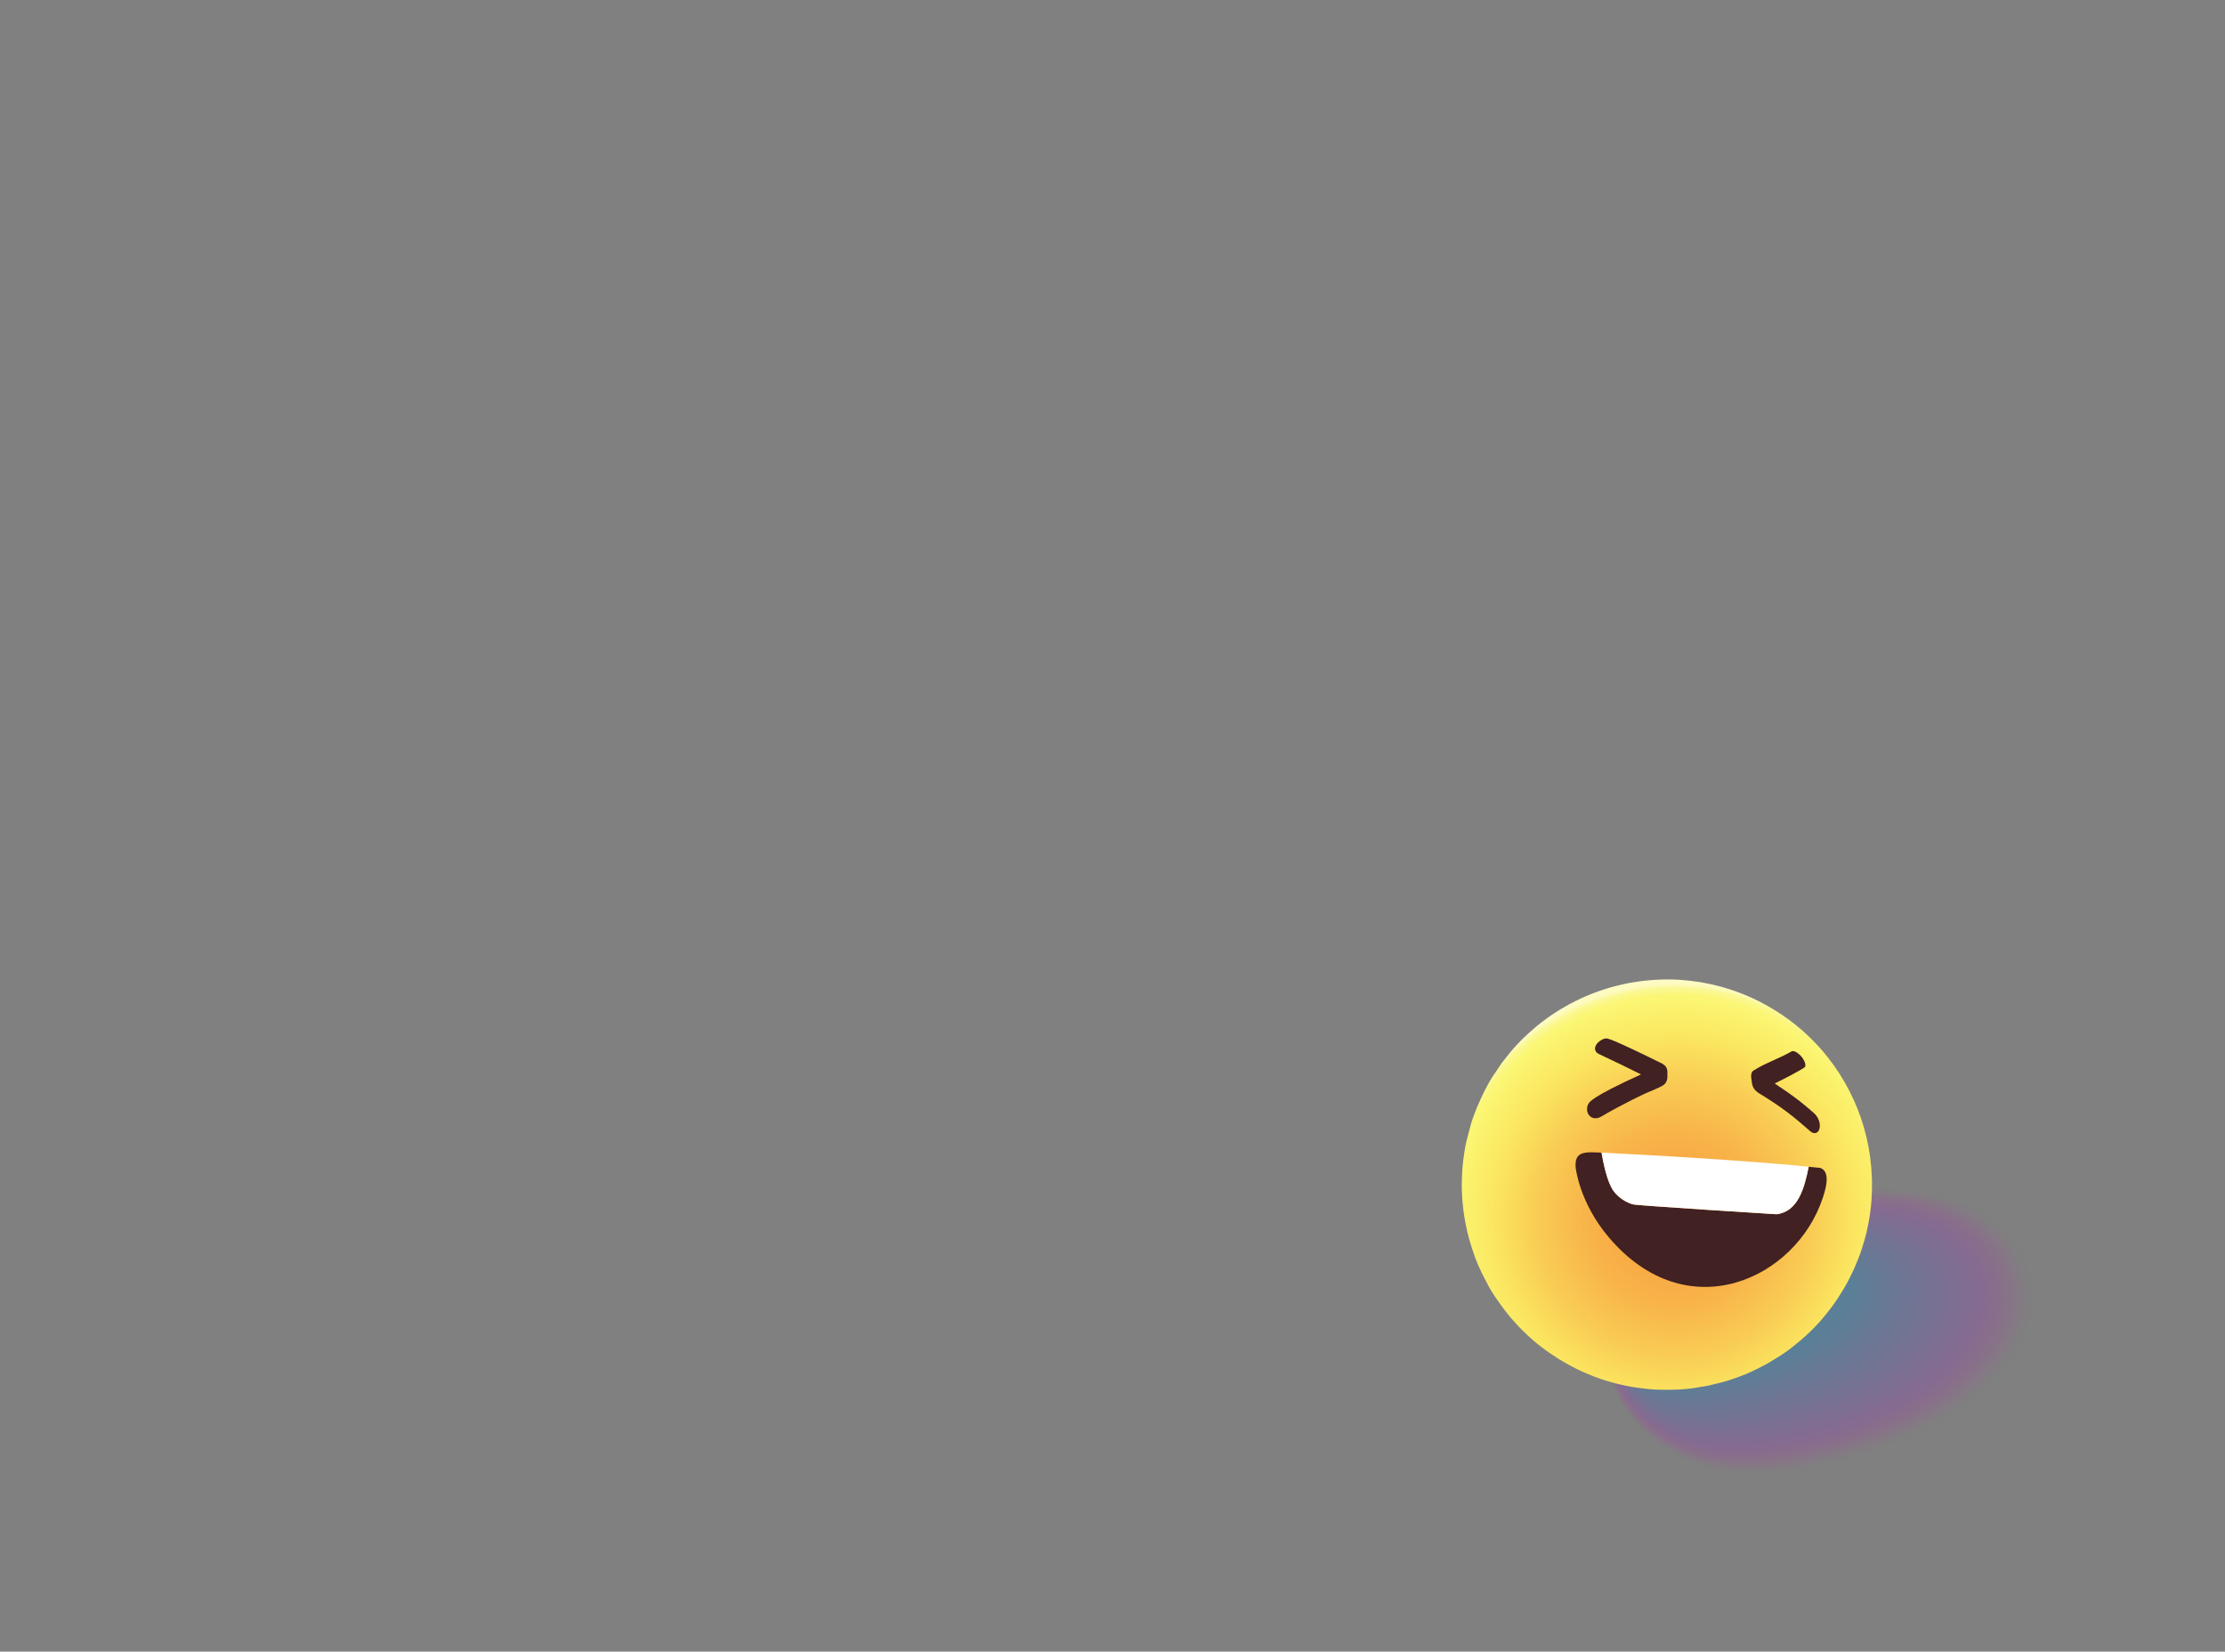 <svg width="1645" height="1221" viewBox="0 0 1645 1221" fill="none" xmlns="http://www.w3.org/2000/svg">
<rect x="0" y="0" width="1645" height="1221" fill="#808080" stroke="none"/>
<g style="mix-blend-mode:multiply" opacity="0.4">
<g style="mix-blend-mode:multiply" opacity="0.01">
<path d="M1266.17 908.949C1352.39 860.387 1497.77 864.181 1502.25 956.221C1504.6 1002.26 1459.27 1042.06 1410.39 1062.8C1382.23 1074.75 1352.08 1084.33 1322.99 1087.95C1296.44 1091.34 1270.64 1089.75 1248.34 1080.43C1217.39 1067.5 1188.34 1037.34 1188.78 1003.35C1189.15 966.963 1229.61 929.507 1266.16 908.927L1266.17 908.949Z" fill="#AF3CA5"/>
</g>
<g style="mix-blend-mode:multiply" opacity="0.03">
<path d="M1265.96 909.417C1351.63 861.301 1495.47 865.104 1500.23 956.053C1502.63 1001.76 1457.54 1041.35 1409.11 1061.94C1381.25 1073.76 1351.37 1083.2 1322.52 1086.91C1295.83 1090.33 1269.74 1088.87 1247.48 1079.38C1216.96 1066.36 1188.41 1036.58 1188.99 1002.86C1189.6 966.86 1229.63 929.806 1265.94 909.414L1265.96 909.417Z" fill="#AD3DA6"/>
</g>
<g style="mix-blend-mode:multiply" opacity="0.04">
<path d="M1265.74 909.865C1350.85 862.194 1493.26 866 1498.22 955.865C1500.73 1001.25 1455.81 1040.63 1407.86 1061.03C1380.3 1072.75 1350.68 1082.06 1322.09 1085.81C1295.26 1089.33 1268.87 1087.93 1246.65 1078.28C1216.53 1065.2 1188.49 1035.76 1189.24 1002.34C1190.03 966.716 1229.66 930.066 1265.73 909.863L1265.74 909.865Z" fill="#AB3EA6"/>
</g>
<g style="mix-blend-mode:multiply" opacity="0.06">
<path d="M1265.53 910.313C1350.09 863.088 1491.06 866.895 1496.21 955.677C1498.82 1000.74 1454.06 1039.92 1406.58 1060.12C1379.32 1071.72 1349.98 1080.93 1321.65 1084.73C1294.67 1088.33 1267.99 1087.01 1245.81 1077.19C1216.12 1064.04 1188.55 1034.95 1189.48 1001.82C1190.46 966.571 1229.71 930.31 1265.53 910.313V910.313Z" fill="#A93FA6"/>
</g>
<g style="mix-blend-mode:multiply" opacity="0.07">
<path d="M1265.32 910.761C1349.32 863.983 1488.87 867.813 1494.19 955.489C1496.9 1000.22 1452.33 1039.19 1405.31 1059.24C1378.36 1070.71 1349.29 1079.82 1321.19 1083.64C1293.08 1087.47 1267.1 1086.09 1244.96 1076.1C1215.66 1062.88 1188.59 1034.13 1189.7 1001.29C1190.88 966.424 1229.74 930.57 1265.32 910.761V910.761Z" fill="#A740A6"/>
</g>
<g style="mix-blend-mode:multiply" opacity="0.08">
<path d="M1265.11 911.21C1348.54 864.876 1486.66 868.708 1492.18 955.302C1495.01 999.714 1450.6 1038.46 1404.06 1058.33C1377.4 1069.69 1348.6 1078.7 1320.75 1082.56C1293.5 1086.33 1266.22 1085.18 1244.12 1075.03C1215.25 1061.76 1188.65 1033.35 1189.94 1000.79C1191.31 966.299 1229.76 930.85 1265.11 911.21V911.21Z" fill="#A540A7"/>
</g>
<g style="mix-blend-mode:multiply" opacity="0.1">
<path d="M1264.89 911.658C1347.78 865.79 1484.48 869.606 1490.17 955.114C1493.1 999.202 1448.87 1037.74 1402.78 1057.42C1376.44 1068.66 1347.91 1077.57 1320.29 1081.47C1292.67 1085.38 1265.32 1084.27 1243.27 1073.94C1214.8 1060.59 1188.69 1032.52 1190.16 1000.26C1191.72 966.152 1229.79 931.091 1264.89 911.658V911.658Z" fill="#A341A7"/>
</g>
<g style="mix-blend-mode:multiply" opacity="0.11">
<path d="M1264.66 912.104C1347 866.682 1482.27 870.502 1488.14 954.904C1491.19 998.671 1447.1 1036.99 1401.5 1056.49C1375.44 1067.61 1347.2 1076.42 1319.81 1080.35C1292.42 1084.28 1264.43 1083.32 1242.4 1072.8C1214.35 1059.41 1188.72 1031.67 1190.35 999.69C1192.08 965.979 1229.78 931.307 1264.64 912.063L1264.66 912.104Z" fill="#A142A7"/>
</g>
<g style="mix-blend-mode:multiply" opacity="0.13">
<path d="M1264.45 912.552C1346.21 867.575 1480.06 871.417 1486.13 954.716C1489.27 998.14 1445.37 1036.26 1400.24 1055.61C1374.49 1066.62 1346.5 1075.32 1319.37 1079.29C1292.24 1083.25 1263.55 1082.44 1241.56 1071.75C1213.93 1058.31 1188.77 1030.91 1190.59 999.205C1192.51 965.873 1229.81 931.607 1264.43 912.55L1264.45 912.552Z" fill="#9F43A7"/>
</g>
<g style="mix-blend-mode:multiply" opacity="0.14">
<path d="M1264.23 913.001C1345.45 868.47 1477.88 872.315 1484.11 954.528C1487.38 997.631 1443.64 1035.55 1398.97 1054.7C1373.51 1065.59 1345.81 1074.19 1318.93 1078.2C1292.05 1082.22 1262.68 1081.52 1240.72 1070.66C1213.5 1057.19 1188.83 1030.09 1190.83 998.681C1192.94 965.728 1229.86 931.85 1264.23 913.001V913.001Z" fill="#9D44A8"/>
</g>
<g style="mix-blend-mode:multiply" opacity="0.15">
<path d="M1264.04 913.432C1344.71 869.348 1475.71 873.196 1482.12 954.324C1485.48 997.121 1441.93 1034.81 1397.72 1053.78C1372.57 1064.55 1345.14 1073.06 1318.49 1077.08C1291.85 1081.11 1261.82 1080.58 1239.89 1069.53C1213.09 1056.02 1188.9 1029.24 1191.08 998.119C1193.38 965.564 1229.89 932.071 1264.04 913.412L1264.04 913.432Z" fill="#9B45A8"/>
</g>
<g style="mix-blend-mode:multiply" opacity="0.17">
<path d="M1263.83 913.88C1343.93 870.24 1473.55 874.096 1480.09 954.133C1483.57 996.609 1440.17 1034.08 1396.44 1052.89C1371.59 1063.54 1344.44 1071.97 1318.03 1076.02C1289.94 1080.34 1260.95 1079.68 1239.04 1068.47C1212.63 1054.93 1188.93 1028.48 1191.3 997.631C1193.76 965.454 1229.91 932.371 1263.81 913.878L1263.83 913.88Z" fill="#9946A8"/>
</g>
<g style="mix-blend-mode:multiply" opacity="0.18">
<path d="M1263.62 914.328C1343.17 871.135 1471.36 875.013 1478.07 953.945C1481.66 996.098 1438.44 1033.35 1395.17 1051.98C1370.63 1062.51 1343.73 1070.83 1317.57 1074.93C1289.35 1079.34 1260.05 1078.78 1238.18 1067.38C1212.19 1053.81 1188.97 1027.67 1191.52 997.105C1194.18 965.307 1229.94 932.631 1263.6 914.326L1263.62 914.328Z" fill="#9747A8"/>
</g>
<g style="mix-blend-mode:multiply" opacity="0.2">
<path d="M1263.4 914.776C1342.4 872.03 1469.17 875.911 1476.06 953.757C1479.76 995.588 1436.71 1032.63 1393.9 1051.07C1369.65 1061.48 1343.04 1069.72 1317.11 1073.83C1288.75 1078.33 1259.17 1077.86 1237.33 1066.29C1211.73 1052.71 1189.01 1026.87 1191.74 996.579C1194.57 965.177 1229.95 932.869 1263.38 914.774L1263.4 914.776Z" fill="#9548A9"/>
</g>
<g style="mix-blend-mode:multiply" opacity="0.21">
<path d="M1263.19 915.225C1341.64 872.925 1467.01 876.812 1474.05 953.55C1477.87 995.059 1434.98 1031.88 1392.64 1050.17C1368.71 1060.47 1342.36 1068.61 1316.67 1072.75C1288.18 1077.33 1258.31 1076.97 1236.49 1065.2C1211.3 1051.59 1189.05 1026.04 1191.98 996.055C1194.91 966.07 1229.99 933.132 1263.19 915.225V915.225Z" fill="#9349A9"/>
</g>
<g style="mix-blend-mode:multiply" opacity="0.23">
<path d="M1263 915.656C1340.88 873.8 1464.86 877.715 1472.06 953.345C1475.98 994.53 1433.25 1031.15 1391.39 1049.24C1367.75 1059.43 1341.69 1067.48 1316.24 1071.63C1287.59 1076.31 1257.44 1076.03 1235.66 1064.07C1210.88 1050.45 1189.12 1025.2 1192.23 995.492C1195.34 965.786 1230.05 933.356 1262.98 915.634L1263 915.656Z" fill="#914AA9"/>
</g>
<g style="mix-blend-mode:multiply" opacity="0.24">
<path d="M1262.78 916.104C1340.12 874.695 1462.67 878.613 1470.05 953.157C1474.08 994.021 1431.52 1030.43 1390.12 1048.34C1366.79 1058.4 1340.98 1066.36 1315.8 1070.54C1287.02 1075.33 1256.58 1075.14 1234.83 1062.99C1210.44 1049.37 1189.17 1024.41 1192.47 994.988C1195.85 964.741 1230.07 933.616 1262.78 916.104V916.104Z" fill="#8F4BAA"/>
</g>
<g style="mix-blend-mode:multiply" opacity="0.25">
<path d="M1262.57 916.553C1339.36 875.59 1460.51 879.513 1468.03 952.97C1472.19 993.512 1429.79 1029.7 1388.87 1047.43C1365.82 1057.37 1340.31 1065.25 1315.36 1069.46C1286.43 1074.33 1255.72 1074.26 1233.99 1061.9C1210.01 1048.26 1189.23 1023.61 1192.71 994.484C1196.19 965.356 1230.12 933.898 1262.59 916.555L1262.57 916.553Z" fill="#8D4BAA"/>
</g>
<g style="mix-blend-mode:multiply" opacity="0.27">
<path d="M1262.38 917.003C1338.6 876.484 1458.36 880.416 1466.04 952.784C1470.31 993.005 1428.08 1028.98 1387.61 1046.55C1364.88 1056.37 1339.63 1064.16 1314.92 1068.38C1285.86 1073.35 1254.86 1073.36 1233.16 1060.81C1209.59 1047.18 1189.29 1022.81 1192.93 993.958C1196.67 964.486 1230.14 934.159 1262.36 917.001L1262.38 917.003Z" fill="#8B4CAA"/>
</g>
<g style="mix-blend-mode:multiply" opacity="0.28">
<path d="M1262.17 917.432C1337.84 877.36 1456.21 881.319 1464.03 952.577C1468.4 992.474 1426.33 1028.23 1386.34 1045.62C1363.9 1055.32 1338.94 1063.03 1314.46 1067.28C1285.25 1072.35 1253.98 1072.46 1232.3 1059.72C1209.13 1046.1 1189.31 1022 1193.16 993.431C1197 964.863 1230.16 934.397 1262.14 917.449L1262.17 917.432Z" fill="#894DAA"/>
</g>
<g style="mix-blend-mode:multiply" opacity="0.3">
<path d="M1261.97 917.883C1337.09 878.257 1454.07 882.221 1462.04 952.391C1466.52 991.986 1424.62 1027.51 1385.11 1044.72C1362.98 1054.3 1338.28 1061.92 1314.04 1066.2C1284.7 1071.35 1253.14 1071.57 1231.49 1058.63C1208.7 1045.02 1189.39 1021.2 1193.42 992.91C1197.49 964.212 1230.22 934.663 1261.97 917.902L1261.97 917.883Z" fill="#874EAB"/>
</g>
<g style="mix-blend-mode:multiply" opacity="0.31">
<path d="M1261.76 918.331C1336.31 879.15 1451.92 883.124 1460.01 952.181C1464.61 991.455 1422.88 1026.78 1383.82 1043.81C1361.98 1053.28 1337.57 1060.82 1313.56 1065.09C1284.09 1070.35 1252.25 1070.67 1230.62 1057.52C1208.23 1043.91 1189.41 1020.37 1193.62 992.362C1197.83 964.352 1230.23 934.901 1261.72 918.326L1261.76 918.331Z" fill="#854FAB"/>
</g>
<g style="mix-blend-mode:multiply" opacity="0.32">
<path d="M1261.57 918.762C1335.57 880.027 1449.77 884.027 1458.02 951.976C1462.74 990.928 1421.17 1026.03 1382.57 1042.88C1361.04 1052.24 1336.88 1059.69 1313.14 1063.99C1283.52 1069.35 1251.41 1069.78 1229.8 1056.43C1207.81 1042.83 1189.47 1019.57 1193.89 991.84C1198.3 964.113 1230.28 935.144 1261.55 918.779L1261.57 918.762Z" fill="#8350AB"/>
</g>
<g style="mix-blend-mode:multiply" opacity="0.34">
<path d="M1261.38 919.213C1334.83 880.925 1447.65 884.932 1456.02 951.791C1460.87 990.421 1419.44 1025.31 1381.34 1041.98C1360.1 1051.21 1336.22 1058.58 1312.72 1062.89C1282.97 1068.35 1250.57 1068.88 1229.01 1055.32C1207.44 1041.76 1189.57 1018.75 1194.17 991.302C1198.76 963.854 1230.37 935.392 1261.39 919.215L1261.38 919.213Z" fill="#8151AB"/>
</g>
<g style="mix-blend-mode:multiply" opacity="0.35">
<path d="M1261.18 919.644C1334.07 881.8 1445.52 885.818 1454.03 951.586C1458.99 989.914 1417.73 1024.56 1380.08 1041.07C1359.14 1050.19 1335.55 1057.49 1312.28 1061.81C1282.38 1067.37 1249.71 1068 1228.17 1054.23C1206.96 1040.69 1189.63 1017.95 1194.41 990.778C1199.19 963.609 1230.42 935.655 1261.18 919.644Z" fill="#7F52AC"/>
</g>
<g style="mix-blend-mode:multiply" opacity="0.37">
<path d="M1260.99 920.095C1333.33 882.697 1443.39 886.723 1452.04 951.401C1457.12 989.408 1416.02 1023.84 1378.83 1040.17C1358.2 1049.16 1334.87 1056.38 1311.84 1060.73C1281.81 1066.39 1248.85 1067.13 1227.34 1053.16C1205.82 1039.19 1189.67 1017.16 1194.65 990.274C1199.63 963.387 1230.44 935.915 1260.99 920.114L1260.99 920.095Z" fill="#7D53AC"/>
</g>
<g style="mix-blend-mode:multiply" opacity="0.38">
<path d="M1260.8 920.526C1332.58 883.595 1441.27 887.628 1450.05 951.196C1455.24 988.881 1414.31 1023.1 1377.6 1039.25C1357.26 1048.12 1334.22 1055.27 1311.43 1059.61C1281.24 1065.37 1248.01 1066.21 1226.52 1052.03C1205.04 1037.85 1189.75 1016.32 1194.92 989.714C1200.03 963.357 1230.51 936.141 1260.82 920.528L1260.8 920.526Z" fill="#7B54AC"/>
</g>
<g style="mix-blend-mode:multiply" opacity="0.39">
<path d="M1260.61 920.977C1331.82 884.489 1439.16 888.535 1448.05 951.01C1453.37 988.393 1412.58 1022.39 1376.35 1038.34C1356.31 1047.11 1333.54 1054.16 1310.99 1058.53C1280.67 1064.39 1247.15 1065.36 1225.69 1050.94C1205.66 1037.49 1189.79 1015.53 1195.16 989.19C1200.53 962.845 1230.56 936.404 1260.61 920.977V920.977Z" fill="#7955AC"/>
</g>
<g style="mix-blend-mode:multiply" opacity="0.41">
<path d="M1260.41 921.408C1331.08 885.367 1437.05 889.423 1446.06 950.786C1451.52 987.85 1410.88 1021.63 1375.1 1037.42C1355.35 1046.06 1332.87 1053.05 1310.57 1057.43C1280.12 1063.4 1246.31 1064.46 1224.87 1049.85C1205.21 1036.45 1189.85 1014.73 1195.4 988.666C1200.95 962.6 1230.59 936.645 1260.41 921.427L1260.41 921.408Z" fill="#7756AD"/>
</g>
<g style="mix-blend-mode:multiply" opacity="0.42">
<path d="M1260.24 921.841C1330.36 886.247 1434.95 890.312 1444.09 950.583C1449.66 987.326 1409.19 1020.89 1373.88 1036.5C1354.45 1045.02 1332.23 1051.94 1310.17 1056.31C1279.58 1062.38 1245.49 1063.57 1224.08 1048.73C1204.81 1035.37 1189.95 1013.89 1195.69 988.108C1201.31 962.921 1230.68 936.874 1260.26 921.844L1260.24 921.841Z" fill="#7556AD"/>
</g>
<g style="mix-blend-mode:multiply" opacity="0.44">
<path d="M1260.05 922.292C1329.6 887.142 1432.84 891.239 1442.1 950.398C1447.78 986.838 1407.48 1020.16 1372.63 1035.59C1353.49 1044 1331.56 1050.83 1309.73 1055.23C1279 1061.42 1244.62 1062.72 1223.25 1047.64C1204.36 1034.33 1189.99 1013.09 1195.93 987.584C1201.87 962.08 1230.71 937.134 1260.07 922.275L1260.05 922.292Z" fill="#7357AD"/>
</g>
<g style="mix-blend-mode:multiply" opacity="0.45">
<path d="M1259.88 922.726C1328.88 888.022 1430.77 892.131 1440.13 950.195C1445.95 986.316 1405.77 1019.42 1371.4 1034.69C1352.57 1042.97 1330.9 1049.74 1309.31 1054.15C1278.43 1060.44 1243.78 1061.86 1222.43 1046.57C1203.92 1033.3 1190.05 1012.32 1196.19 987.082C1202.13 962.666 1230.78 937.399 1259.87 922.745L1259.88 922.726Z" fill="#7158AE"/>
</g>
<g style="mix-blend-mode:multiply" opacity="0.46">
<path d="M1259.7 923.159C1328.16 888.903 1428.68 893.022 1438.14 949.99C1444.08 985.79 1404.06 1018.68 1370.17 1033.77C1351.63 1041.93 1330.25 1048.64 1308.89 1053.03C1277.88 1059.42 1242.94 1060.97 1221.62 1045.44C1203.49 1032.24 1190.11 1011.48 1196.46 986.522C1202.57 962.502 1230.85 937.625 1259.7 923.159V923.159Z" fill="#6F59AE"/>
</g>
<g style="mix-blend-mode:multiply" opacity="0.48">
<path d="M1259.53 923.593C1327.42 889.78 1426.62 893.915 1436.16 949.788C1442.24 985.288 1402.37 1017.95 1368.94 1032.85C1350.71 1040.89 1329.59 1047.53 1308.47 1051.93C1277.33 1058.45 1242.08 1060.09 1220.81 1044.33C1203.05 1031.18 1190.17 1010.66 1196.72 985.981C1203.27 961.303 1230.9 937.869 1259.53 923.593V923.593Z" fill="#6D5AAE"/>
</g>
<g style="mix-blend-mode:multiply" opacity="0.49">
<path d="M1259.36 924.046C1326.69 890.68 1424.53 894.825 1434.19 949.605C1440.39 984.783 1400.68 1017.23 1367.72 1031.95C1349.79 1039.89 1328.96 1046.44 1308.09 1050.84C1276.8 1057.45 1241.28 1059.24 1220.03 1043.25C1202.64 1030.16 1190.27 1009.88 1197.02 985.465C1203.45 962.235 1231 938.139 1259.38 924.048L1259.36 924.046Z" fill="#6B5BAE"/>
</g>
<g style="mix-blend-mode:multiply" opacity="0.51">
<path d="M1259.21 924.482C1325.99 891.563 1422.48 895.72 1432.24 949.385C1438.58 984.244 1399 1016.47 1366.51 1031.03C1348.89 1038.85 1328.32 1045.33 1307.7 1049.74C1276.27 1056.46 1240.45 1058.37 1219.24 1042.14C1202.22 1029.12 1190.35 1009.06 1197.3 984.926C1203.89 962.071 1231.09 938.367 1259.23 924.484L1259.21 924.482Z" fill="#6A5CAF"/>
</g>
<g style="mix-blend-mode:multiply" opacity="0.52">
<path d="M1259.03 924.915C1325.25 892.44 1420.41 896.613 1430.27 949.182C1436.74 983.742 1397.31 1015.73 1365.28 1030.1C1347.95 1037.8 1327.67 1044.23 1307.28 1048.64C1275.72 1055.48 1239.59 1057.51 1218.43 1041.03C1201.79 1028.1 1190.41 1008.24 1197.57 984.385C1204.3 961.924 1231.14 938.61 1259.06 924.898L1259.03 924.915Z" fill="#685DAF"/>
</g>
<g style="mix-blend-mode:multiply" opacity="0.54">
<path d="M1258.88 925.351C1324.55 893.323 1418.39 897.51 1428.32 948.982C1434.92 983.223 1395.64 1014.99 1364.09 1029.19C1347.07 1036.76 1327.05 1043.12 1306.9 1047.53C1275.21 1054.49 1238.79 1056.64 1217.65 1039.93C1201.38 1027.06 1190.51 1007.44 1197.87 983.849C1204.75 961.782 1231.25 938.861 1258.9 925.334L1258.88 925.351Z" fill="#665EAF"/>
</g>
<g style="mix-blend-mode:multiply" opacity="0.55">
<path d="M1258.73 925.787C1323.85 894.205 1416.36 898.408 1426.36 948.782C1433.11 982.723 1393.98 1014.31 1362.87 1028.29C1346.16 1035.78 1326.41 1042.04 1306.5 1046.45C1274.66 1053.51 1237.94 1055.81 1216.86 1038.84C1200.93 1026.06 1190.57 1006.64 1198.13 983.328C1205.16 961.654 1231.32 939.107 1258.73 925.787V925.787Z" fill="#645FAF"/>
</g>
<g style="mix-blend-mode:multiply" opacity="0.56">
<path d="M1258.58 926.223C1323.15 895.088 1414.31 899.303 1424.41 948.582C1431.29 982.204 1392.31 1013.59 1361.66 1027.37C1345.26 1034.74 1325.78 1040.93 1306.1 1045.35C1274.12 1052.54 1237.11 1054.97 1216.06 1037.74C1200.51 1025.02 1190.65 1005.82 1198.42 982.789C1205.6 961.51 1231.39 939.352 1258.58 926.223V926.223Z" fill="#6260B0"/>
</g>
<g style="mix-blend-mode:multiply" opacity="0.58">
<path d="M1258.42 926.659C1322.43 895.968 1412.3 900.203 1422.46 948.382C1429.48 981.685 1390.64 1012.86 1360.47 1026.45C1344.36 1033.7 1325.16 1039.83 1305.74 1044.24C1273.63 1051.55 1236.31 1054.1 1215.31 1036.64C1200.12 1024 1190.76 1005.02 1198.74 982.256C1206.07 961.37 1231.51 939.605 1258.44 926.662L1258.42 926.659Z" fill="#6061B0"/>
</g>
<g style="mix-blend-mode:multiply" opacity="0.59">
<path d="M1258.29 927.098C1321.74 896.853 1410.3 901.103 1420.53 948.184C1427.7 981.19 1388.99 1012.12 1359.27 1025.55C1343.47 1032.68 1324.56 1038.75 1305.36 1043.17C1273.12 1050.6 1235.48 1053.29 1214.53 1035.55C1199.71 1023 1190.84 1004.22 1199.04 981.739C1206.52 961.228 1231.62 939.855 1258.31 927.119L1258.29 927.098Z" fill="#5E61B0"/>
</g>
<g style="mix-blend-mode:multiply" opacity="0.61">
<path d="M1258.16 927.536C1321.06 897.738 1408.29 902.003 1418.58 947.964C1425.89 980.651 1387.33 1011.36 1358.07 1024.61C1342.55 1031.64 1323.93 1037.62 1304.96 1042.05C1272.59 1049.6 1234.64 1052.43 1213.74 1034.45C1199.26 1022 1190.9 1003.41 1199.32 981.2C1206.95 961.083 1231.69 940.101 1258.16 927.536V927.536Z" fill="#5C62B1"/>
</g>
<g style="mix-blend-mode:multiply" opacity="0.62">
<path d="M1258.03 927.974C1320.36 898.621 1406.3 902.906 1416.64 947.767C1424.12 980.136 1385.66 1010.62 1356.89 1023.7C1341.69 1030.61 1323.33 1036.54 1304.61 1040.94C1272.09 1048.61 1233.83 1051.58 1212.99 1033.33C1198.87 1020.96 1191.01 1002.58 1199.65 980.647C1207.41 960.922 1231.82 940.334 1258.03 927.955L1258.03 927.974Z" fill="#5A63B1"/>
</g>
<g style="mix-blend-mode:multiply" opacity="0.63">
<path d="M1257.91 928.415C1319.7 899.508 1404.33 903.791 1414.73 947.571C1422.34 979.641 1384.03 1009.89 1355.72 1022.78C1340.81 1029.57 1322.74 1035.44 1304.25 1039.85C1271.58 1047.64 1233.02 1050.77 1212.23 1032.23C1198.46 1019.94 1191.13 1001.76 1199.97 980.114C1207.88 960.782 1231.95 940.568 1257.91 928.396L1257.91 928.415Z" fill="#5864B1"/>
</g>
<g style="mix-blend-mode:multiply" opacity="0.65">
<path d="M1257.8 928.836C1319.04 900.376 1402.38 904.679 1412.82 947.356C1420.58 979.11 1382.4 1009.16 1354.55 1021.87C1339.95 1028.54 1322.14 1034.34 1303.89 1038.74C1271.09 1046.65 1232.2 1049.92 1211.48 1031.13C1198.05 1018.94 1191.22 1000.96 1200.29 979.58C1208.33 960.64 1232.06 940.818 1257.8 928.836Z" fill="#5665B1"/>
</g>
<g style="mix-blend-mode:multiply" opacity="0.66">
<path d="M1257.69 929.277C1318.36 901.261 1400.42 905.584 1410.91 947.161C1418.83 978.598 1380.77 1008.42 1353.4 1020.95C1339.09 1027.5 1321.58 1033.26 1303.55 1037.65C1270.62 1045.68 1231.41 1049.11 1210.74 1030.03C1197.66 1017.94 1191.32 1000.15 1200.64 979.048C1208.83 960.483 1232.2 941.073 1257.71 929.279L1257.69 929.277Z" fill="#5466B2"/>
</g>
<g style="mix-blend-mode:multiply" opacity="0.68">
<path d="M1257.59 929.72C1317.71 902.17 1398.49 906.474 1409.01 946.968C1417.11 978.09 1379.14 1007.69 1352.24 1020.04C1338.25 1026.47 1321 1032.16 1303.23 1036.56C1270.16 1044.72 1230.62 1048.32 1210.03 1028.93C1197.29 1016.95 1191.46 999.332 1201 978.52C1209.32 960.346 1232.37 941.312 1257.61 929.723L1257.59 929.72Z" fill="#5267B2"/>
</g>
<g style="mix-blend-mode:multiply" opacity="0.69">
<path d="M1257.5 930.144C1317.07 903.04 1396.56 907.344 1407.12 946.756C1415.38 977.581 1377.53 1006.94 1351.09 1019.13C1337.39 1025.43 1320.42 1031.08 1302.89 1035.45C1269.71 1043.75 1229.81 1047.49 1209.29 1027.83C1196.89 1015.95 1191.58 998.517 1201.32 977.986C1209.77 960.203 1232.48 941.562 1257.5 930.164L1257.5 930.144Z" fill="#5068B2"/>
</g>
<g style="mix-blend-mode:multiply" opacity="0.7">
<path d="M1257.41 930.587C1316.41 903.928 1394.65 908.256 1405.23 946.543C1413.66 977.054 1375.93 1006.19 1349.96 1018.2C1336.56 1024.4 1319.87 1029.96 1302.57 1034.34C1269.25 1042.77 1229 1046.68 1208.58 1026.72C1196.53 1014.94 1191.71 997.682 1201.68 977.438C1210.27 960.027 1232.65 941.8 1257.43 930.57L1257.41 930.587Z" fill="#4E69B2"/>
</g>
<g style="mix-blend-mode:multiply" opacity="0.72">
<path d="M1257.33 931.033C1315.78 904.82 1392.76 909.151 1403.36 946.352C1411.94 976.546 1374.33 1005.46 1348.82 1017.29C1335.72 1023.37 1319.33 1028.89 1302.25 1033.26C1268.8 1041.82 1228.21 1045.89 1207.86 1025.62C1196.15 1013.94 1191.84 996.888 1202.04 976.909C1210.76 959.89 1232.8 942.036 1257.34 931.013L1257.33 931.033Z" fill="#4C6AB3"/>
</g>
<g style="mix-blend-mode:multiply" opacity="0.73">
<path d="M1257.28 931.461C1315.18 905.695 1390.89 910.029 1401.5 946.145C1410.27 976.024 1372.74 1004.73 1347.71 1016.38C1334.92 1022.34 1318.79 1027.8 1301.95 1032.15C1268.36 1040.86 1227.42 1045.08 1207.17 1024.53C1195.78 1012.97 1191.98 996.075 1202.42 976.401C1211.25 959.772 1232.98 942.315 1257.28 931.481L1257.28 931.461Z" fill="#4A6BB3"/>
</g>
<g style="mix-blend-mode:multiply" opacity="0.75">
<path d="M1257.23 931.909C1314.56 906.587 1389.03 910.926 1399.65 945.957C1408.61 975.505 1371.17 1004 1346.62 1015.48C1334.12 1021.32 1318.27 1026.72 1301.67 1031.07C1267.95 1039.9 1226.64 1044.32 1206.49 1023.44C1195.45 1011.98 1192.14 995.264 1202.82 975.877C1211.78 959.62 1233.18 942.578 1257.24 931.931L1257.23 931.909Z" fill="#486CB3"/>
</g>
<g style="mix-blend-mode:multiply" opacity="0.76">
<path d="M1257.17 932.338C1313.96 907.462 1387.18 911.806 1397.78 945.746C1406.92 974.98 1369.58 1003.25 1345.48 1014.55C1333.28 1020.26 1317.72 1025.61 1301.37 1029.95C1267.51 1038.92 1225.83 1043.49 1205.8 1022.3C1195.08 1010.96 1192.28 994.412 1203.21 975.312C1212.29 959.446 1233.36 942.777 1257.17 932.338V932.338Z" fill="#466CB3"/>
</g>
<g style="mix-blend-mode:multiply" opacity="0.77">
<path d="M1257.14 932.788C1313.37 908.359 1385.35 912.689 1395.94 945.561C1405.28 974.483 1368.01 1002.53 1344.39 1013.64C1332.49 1019.24 1317.22 1024.54 1301.09 1028.86C1267.11 1037.98 1225.04 1042.74 1205.12 1021.23C1194.72 1010.01 1192.44 993.601 1203.61 974.807C1212.8 959.311 1233.56 943.059 1257.14 932.807L1257.14 932.788Z" fill="#446DB4"/>
</g>
<g style="mix-blend-mode:multiply" opacity="0.79">
<path d="M1257.11 933.219C1312.77 909.234 1383.52 913.572 1394.11 945.355C1403.64 973.946 1366.46 1001.78 1343.31 1012.74C1331.71 1018.21 1316.71 1023.47 1300.82 1027.78C1266.72 1037.04 1224.26 1041.97 1204.47 1020.14C1194.39 1009.02 1192.62 992.793 1204.03 974.286C1213.36 959.161 1233.78 943.324 1257.12 933.241L1257.11 933.219Z" fill="#426EB4"/>
</g>
<g style="mix-blend-mode:multiply" opacity="0.8">
<path d="M1257.09 933.652C1312.21 910.114 1381.71 914.437 1392.3 945.133C1402.03 973.392 1364.94 1001.02 1342.24 1011.8C1330.95 1017.15 1316.24 1022.34 1300.57 1026.65C1266.34 1036.06 1223.47 1041.16 1203.82 1019C1194.06 1007.99 1192.79 991.923 1204.45 973.705C1213.9 958.951 1234 943.508 1257.09 933.633L1257.09 933.652Z" fill="#406FB4"/>
</g>
<g style="mix-blend-mode:multiply" opacity="0.82">
<path d="M1257.1 934.107C1311.66 911.015 1379.95 915.327 1390.5 944.952C1400.45 972.882 1363.42 1000.3 1341.19 1010.9C1330.19 1016.15 1315.76 1021.28 1300.33 1025.57C1265.96 1035.13 1222.69 1040.41 1203.18 1017.93C1193.74 1007.04 1192.97 991.115 1204.89 973.205C1214.45 958.82 1234.24 943.795 1257.1 934.107Z" fill="#3E70B5"/>
</g>
<g style="mix-blend-mode:multiply" opacity="0.83">
<path d="M1257.1 934.543C1311.1 911.895 1378.18 916.197 1388.71 944.751C1399.24 973.306 1361.89 999.56 1340.15 1010C1329.46 1015.13 1315.3 1020.21 1300.1 1024.49C1265.62 1034.22 1221.93 1039.69 1202.56 1016.85C1193.42 1006.08 1193.18 990.311 1205.33 972.686C1215 958.671 1234.48 944.062 1257.1 934.562L1257.1 934.543Z" fill="#3C71B5"/>
</g>
<g style="mix-blend-mode:multiply" opacity="0.85">
<path d="M1257.11 934.978C1310.56 912.777 1376.43 917.07 1386.91 944.551C1397.32 971.825 1360.38 998.821 1339.1 1009.08C1328.7 1014.09 1314.84 1019.13 1299.88 1023.38C1265.26 1033.24 1221.14 1038.92 1201.94 1015.72C1193.13 1005.07 1193.39 989.447 1205.79 972.13C1215.57 958.485 1234.73 944.29 1257.11 934.978Z" fill="#3A72B5"/>
</g>
<g style="mix-blend-mode:multiply" opacity="0.86">
<path d="M1257.15 935.419C1310.05 913.664 1374.72 917.928 1385.16 944.355C1395.79 971.281 1358.91 998.087 1338.08 1008.16C1328 1013.05 1314.4 1018.02 1299.68 1022.29C1264.94 1032.31 1220.38 1038.17 1201.35 1014.64C1192.83 1004.11 1193.61 988.624 1206.27 971.616C1216.17 958.34 1235.02 944.543 1257.15 935.438L1257.15 935.419Z" fill="#3873B5"/>
</g>
<g style="mix-blend-mode:multiply" opacity="0.87">
<path d="M1257.18 935.857C1309.51 914.547 1372.99 918.803 1383.38 944.157C1393.77 969.511 1357.4 997.348 1337.07 1007.25C1327.27 1012.01 1313.98 1016.94 1299.48 1021.19C1264.62 1031.39 1219.6 1037.44 1200.75 1013.54C1192.54 1003.12 1193.83 987.781 1206.75 971.081C1216.76 958.175 1235.3 944.795 1257.2 935.859L1257.18 935.857Z" fill="#3674B6"/>
</g>
<g style="mix-blend-mode:multiply" opacity="0.89">
<path d="M1257.24 936.319C1309.02 915.455 1371.31 919.663 1381.65 943.983C1392.79 970.222 1355.95 996.636 1336.07 1006.37C1326.58 1011.02 1313.55 1015.9 1299.29 1020.12C1264.32 1030.48 1218.82 1036.73 1200.17 1012.46C1192.26 1002.16 1194.05 986.939 1207.25 970.569C1217.35 958.011 1235.59 945.067 1257.26 936.322L1257.24 936.319Z" fill="#3475B6"/>
</g>
<g style="mix-blend-mode:multiply" opacity="0.9">
<path d="M1257.3 936.762C1308.54 916.345 1369.64 920.526 1379.89 943.768C1391.3 969.643 1354.48 995.882 1335.06 1005.44C1325.86 1009.96 1313.13 1014.8 1299.09 1019.01C1263.98 1029.53 1218 1036 1199.57 1011.36C1191.97 1001.17 1194.27 986.096 1207.73 970.035C1217.95 957.847 1235.87 945.3 1257.28 936.759L1257.3 936.762Z" fill="#3276B6"/>
</g>
<g style="mix-blend-mode:multiply" opacity="0.92">
<path d="M1257.39 937.207C1308.07 917.237 1367.99 921.372 1378.18 943.577C1389.87 969.072 1353.01 995.128 1334.1 1004.53C1325.2 1008.91 1312.75 1013.73 1298.95 1017.91C1263.72 1028.59 1217.24 1035.27 1199.04 1010.25C1191.72 1000.17 1194.54 985.219 1208.27 969.489C1218.6 957.65 1236.22 945.54 1257.39 937.188L1257.39 937.207Z" fill="#3077B6"/>
</g>
<g style="mix-blend-mode:multiply" opacity="0.93">
<path d="M1257.47 937.652C1307.59 918.126 1366.35 922.218 1376.46 943.386C1388.46 968.503 1351.58 994.399 1333.12 1003.64C1324.52 1007.9 1312.37 1012.67 1298.81 1016.84C1263.47 1027.71 1216.45 1034.58 1198.5 1009.17C1191.48 999.215 1194.82 984.384 1208.81 968.982C1219.23 957.491 1236.54 945.817 1257.49 937.655L1257.47 937.652Z" fill="#2E77B7"/>
</g>
<g style="mix-blend-mode:multiply" opacity="0.94">
<path d="M1257.55 938.098C1307.12 919.018 1364.7 923.063 1374.74 943.195C1387.07 967.917 1350.14 993.669 1332.15 1002.73C1323.85 1006.89 1311.96 1011.6 1298.64 1015.75C1263.19 1026.8 1215.63 1033.89 1197.94 1008.09C1191.2 998.252 1195.06 983.544 1209.33 968.472C1219.87 957.331 1236.87 946.074 1257.55 938.117L1257.55 938.098Z" fill="#2C78B7"/>
</g>
<g style="mix-blend-mode:multiply" opacity="0.96">
<path d="M1257.67 938.567C1306.69 919.934 1363.12 923.916 1373.06 943.028C1385.71 967.356 1348.73 992.962 1331.23 1001.84C1323.22 1005.88 1311.64 1010.55 1298.54 1014.67C1262.97 1025.88 1214.84 1033.2 1197.44 1007C1190.98 997.277 1195.36 982.691 1209.91 967.95C1220.56 957.159 1237.23 946.336 1257.7 938.55L1257.67 938.567Z" fill="#2A79B7"/>
</g>
<g style="mix-blend-mode:multiply" opacity="0.97">
<path d="M1257.78 939.015C1306.23 920.845 1361.51 924.728 1371.37 942.84C1384.39 966.738 1347.31 992.235 1330.27 1000.96C1322.57 1004.87 1311.27 1009.5 1298.39 1013.61C1262.7 1025.02 1213.99 1032.54 1196.9 1005.95C1190.72 996.335 1195.63 981.853 1210.42 967.459C1221.17 956.997 1237.55 946.633 1257.78 939.034L1257.78 939.015Z" fill="#287AB7"/>
</g>
<g style="mix-blend-mode:multiply" opacity="0.99">
<path d="M1257.92 939.467C1305.82 921.744 1359.95 925.544 1369.71 942.656C1383.1 966.105 1345.94 991.513 1329.35 1000.05C1321.95 1003.85 1310.93 1008.43 1298.29 1012.53C1262.49 1024.13 1213.19 1031.87 1196.4 1004.86C1190.49 995.357 1195.93 980.981 1211 966.937C1221.87 956.826 1237.93 946.878 1257.9 939.484L1257.92 939.467Z" fill="#267BB8"/>
</g>
<g style="mix-blend-mode:multiply">
<path d="M1298.18 1011.45C1262.28 1023.23 1212.34 1031.21 1195.9 1003.77C1186.23 987.659 1210.71 957.215 1258.04 939.936C1305.39 922.66 1358.37 926.358 1368.03 942.47C1381.82 965.454 1344.54 990.807 1328.44 999.149C1321.34 1002.82 1310.61 1007.36 1298.19 1011.43L1298.18 1011.45Z" fill="#247CB8"/>
</g>
</g>
<path d="M1383.65 885.812C1383.66 885.695 1383.68 885.559 1383.69 885.442C1383.76 884.758 1384.07 880.586 1384.01 874.37C1383.99 873.815 1383.98 873.26 1383.97 872.705C1383.95 871.912 1383.93 871.099 1383.9 870.264C1383.2 850.153 1378.53 830.72 1370.42 812.92C1370.4 812.879 1370.39 812.838 1370.35 812.794C1369.47 810.846 1368.56 808.935 1367.58 807.037C1362.97 797.93 1357.44 789.305 1351.07 781.307C1348.12 777.504 1344.39 773.29 1341.11 770.002C1338.92 767.736 1336.64 765.558 1334.29 763.431C1334.19 763.319 1334.06 763.205 1333.96 763.093L1333.65 762.838C1333.24 762.472 1332.85 762.108 1332.44 761.761C1330.93 760.408 1329.28 759.02 1327.48 757.573C1327.48 757.573 1327.35 757.459 1327.28 757.41C1326.42 756.711 1325.52 756.008 1324.56 755.297C1324.12 754.967 1323.69 754.656 1323.27 754.328C1322.91 754.047 1322.57 753.787 1322.18 753.523C1321.89 753.309 1321.6 753.096 1321.31 752.902C1315.81 748.925 1309.99 745.284 1303.89 742.024C1302.31 741.159 1301.1 740.536 1300.4 740.192L1299.3 739.642L1298.22 739.114C1298.22 739.114 1298.1 739.06 1298.05 739.034L1297.81 738.905C1297.27 738.641 1296.55 738.317 1296.01 738.072L1295.77 737.963C1295.77 737.963 1295.6 737.883 1295.5 737.852L1294.29 737.287C1293.8 737.069 1293.14 736.791 1292.66 736.573L1291.25 735.965C1290.99 735.854 1290.72 735.742 1290.46 735.631C1290.38 735.602 1290.31 735.573 1290.23 735.544L1289.95 735.43C1289.8 735.372 1289.63 735.292 1289.5 735.236L1287.94 734.609C1287.54 734.462 1287.05 734.263 1286.62 734.092C1286.2 733.942 1285.78 733.772 1285.35 733.62L1285.29 733.612C1285.03 733.501 1284.76 733.409 1284.5 733.298C1284.01 733.119 1283.44 732.911 1282.96 732.754L1281.88 732.384C1281.39 732.224 1280.92 732.047 1280.42 731.888L1280.16 731.796C1279.8 731.673 1279.42 731.547 1279.06 731.424L1278.41 731.225L1277.61 730.969C1277.61 730.969 1277.51 730.957 1277.48 730.933L1277.21 730.841C1277.08 730.805 1276.91 730.744 1276.75 730.706C1276.35 730.578 1275.95 730.469 1275.55 730.341C1275.28 730.268 1275.02 730.177 1274.79 730.109C1274.35 729.976 1273.91 729.863 1273.47 729.73L1272.32 729.411C1272.12 729.346 1271.86 729.295 1271.64 729.228C1271.29 729.126 1270.95 729.044 1270.6 728.962C1270.25 728.88 1269.93 728.781 1269.6 728.701C1269.05 728.554 1268.49 728.426 1267.95 728.301L1266.44 727.937C1266.26 727.915 1266.11 727.857 1265.94 727.816L1265.82 727.802C1265.38 727.688 1264.9 727.59 1264.42 727.491C1263.72 727.347 1263.03 727.202 1262.33 727.058C1261.83 726.956 1261.35 726.858 1260.91 726.764C1260.37 726.658 1259.84 726.574 1259.3 726.468C1258.74 726.36 1258.18 726.251 1257.62 726.162C1257.27 726.119 1256.92 726.057 1256.57 725.994L1255.64 725.841C1255.41 725.812 1255.16 725.781 1254.92 725.752C1254.65 725.719 1254.4 725.688 1254.13 725.635C1251.12 725.206 1248.08 724.852 1245.06 724.601C1244.38 724.536 1243.73 724.497 1243.12 724.442C1242.44 724.397 1241.77 724.335 1241.09 724.31C1240.67 724.279 1240.24 724.266 1239.89 724.242C1238.89 724.198 1237.92 724.159 1236.96 724.12C1236.62 724.118 1236.29 724.097 1235.93 724.093C1234.53 724.059 1233.17 724.05 1231.88 724.07C1231.25 724.071 1230.64 724.075 1230 724.096L1230.14 724.113C1230.14 724.113 1230.02 724.098 1229.98 724.093C1229.87 724.079 1229.72 724.101 1229.61 724.106C1228.58 724.118 1227.62 724.16 1226.71 724.186C1225.97 724.214 1225.24 724.243 1224.5 724.29C1222.83 724.382 1221.51 724.477 1220.62 724.545C1216.15 724.886 1211.71 725.448 1207.31 726.192C1204.67 726.6 1202.34 727.045 1199.43 727.736C1187.32 730.439 1175.49 734.641 1164.24 740.317L1164.2 740.312C1163.08 740.887 1161.96 741.481 1160.86 742.057C1160.71 742.138 1160.57 742.219 1160.42 742.299C1158.49 743.328 1156.6 744.42 1154.72 745.534C1154.57 745.634 1154.42 745.715 1154.28 745.796L1154.11 745.893C1154.11 745.893 1154 745.959 1153.95 745.993C1153.87 746.042 1153.81 746.074 1153.72 746.123C1153.66 746.155 1153.61 746.189 1153.55 746.221C1153.04 746.533 1152.53 746.846 1152.01 747.178C1150.96 747.84 1149.95 748.487 1148.98 749.12C1148.43 749.486 1147.89 749.854 1147.35 750.223C1146.23 750.975 1145.17 751.715 1144.17 752.423L1144.02 752.523L1143.89 752.626C1143.65 752.794 1143.41 752.962 1143.19 753.133C1137.99 756.902 1134.76 759.708 1134.56 759.901C1132.92 761.282 1131.28 762.741 1129.67 764.244C1128.52 765.288 1127.35 766.391 1126.12 767.583C1126.03 767.652 1125.94 767.74 1125.87 767.81L1125.69 768.005C1123.29 770.379 1120.7 773.086 1117.85 776.373L1117.78 776.444C1117.78 776.444 1117.73 776.497 1117.71 776.514C1117.66 776.568 1117.64 776.604 1117.59 776.658C1116.3 778.16 1114.93 779.869 1113.56 781.659C1112.36 783.192 1111.19 784.708 1110.16 786.025L1106.65 791.229C1105.5 792.906 1104.4 794.551 1103.41 796.05C1101.51 798.94 1099.38 802.771 1097.31 806.945L1097.3 807.022C1095.5 810.597 1093.74 814.434 1092.18 818.156L1092.12 818.287C1092.12 818.287 1092.09 818.402 1092.06 818.439C1090.05 823.252 1088.37 827.87 1087.4 831.467C1083.69 845.126 1083.39 846.256 1082.12 855.451C1080.52 867.037 1080.71 875.462 1080.79 879.504C1081.04 891.159 1082.71 900.241 1083.27 903.236C1085.23 913.835 1087.36 920.146 1089.42 926.25C1090.7 930.025 1091.71 932.68 1093.08 935.734C1094.7 939.471 1096.53 943.215 1098.53 946.9C1098.75 947.343 1098.97 947.785 1099.21 948.25C1101.15 952.105 1104.12 957.037 1106.66 960.531C1108.54 963.114 1110.95 966.633 1112.91 969.167C1114.86 971.679 1117.52 974.932 1119.71 977.276C1122.09 979.921 1123.08 981.012 1125.34 983.207C1128.08 985.995 1130.93 988.617 1133.79 991.084L1133.82 991.089C1134.75 991.914 1135.7 992.703 1136.64 993.45C1137.75 994.358 1138.87 995.227 1139.85 995.96C1140.37 996.36 1141.12 996.906 1141.97 997.525C1142.1 997.62 1142.22 997.714 1142.35 997.809C1143.24 998.452 1144.26 999.19 1145.4 999.983C1145.66 1000.15 1145.91 1000.34 1146.15 1000.51C1149.56 1002.87 1153.88 1005.65 1158.71 1008.32C1159.77 1008.9 1161.19 1009.69 1162.92 1010.58C1163.4 1010.83 1163.91 1011.09 1164.37 1011.35L1166.92 1012.61C1167.46 1012.87 1168.17 1013.2 1168.72 1013.44L1169.35 1013.74C1169.35 1013.74 1169.45 1013.77 1169.48 1013.79L1170.44 1014.23C1170.93 1014.44 1171.58 1014.72 1172.07 1014.94L1173.67 1015.63L1173.8 1015.69C1180.04 1018.33 1186.07 1020.38 1191.89 1021.96L1192.44 1022.11C1192.94 1022.25 1193.51 1022.4 1194.09 1022.55C1194.15 1022.55 1194.21 1022.56 1194.24 1022.59C1194.74 1022.71 1195.24 1022.85 1195.68 1022.96L1198.94 1023.74C1200.42 1024.08 1202.39 1024.46 1203.88 1024.78C1205.24 1025.06 1206.91 1025.35 1208.5 1025.58L1208.58 1025.59C1209.37 1025.73 1210.17 1025.85 1210.87 1025.93C1212.95 1026.23 1215.72 1026.53 1217.78 1026.78C1219.91 1027.04 1222.76 1027.14 1224.92 1027.3C1229.48 1027.45 1235.57 1027.46 1240.14 1027.27C1243.72 1027.12 1248.47 1026.73 1251.99 1026.2C1252.88 1026.05 1253.81 1025.91 1254.78 1025.73C1257.56 1025.28 1260.45 1024.76 1262.85 1024.37L1265.71 1023.67C1267.98 1023.18 1270.24 1022.63 1272.47 1022.03L1273.59 1021.75C1276.23 1021.09 1279.42 1020.02 1282.31 1018.99C1283.55 1018.57 1284.77 1018.12 1286 1017.66C1289.29 1016.44 1293.4 1014.81 1296.42 1013.27C1296.52 1013.22 1296.63 1013.15 1296.74 1013.11C1299.51 1011.79 1302.25 1010.4 1304.96 1008.92C1305.55 1008.62 1306.14 1008.29 1306.69 1008.02L1309.66 1006.19C1310.45 1005.72 1311.26 1005.22 1312.06 1004.73L1316.57 1001.96C1318.3 1000.91 1321.42 998.802 1326.09 995.065C1326.18 995.017 1326.26 994.948 1326.33 994.897L1326.79 994.499C1329.23 992.544 1332.01 990.197 1335.25 987.294C1335.32 987.223 1335.41 987.155 1335.47 987.104C1338.65 984.252 1344.05 979.024 1350.12 971.505C1350.16 971.432 1350.23 971.381 1350.28 971.308C1351.68 969.581 1353.09 967.738 1354.54 965.781L1354.54 965.742C1355.15 964.928 1355.75 964.072 1356.37 963.2C1357.23 962 1358.07 960.799 1358.76 959.717C1358.98 959.368 1359.22 959.002 1359.45 958.634C1360.67 956.748 1361.87 954.801 1363.09 952.756C1364.76 949.976 1366.37 947.129 1367.57 944.627C1369.71 940.402 1371.77 935.891 1373.64 931.119C1374.82 928.22 1375.9 925.268 1376.71 922.521C1377.67 919.554 1378.56 916.481 1379.38 913.32C1379.57 912.592 1379.75 911.903 1379.92 911.211C1380.94 906.928 1381.8 902.487 1382.48 897.886C1382.5 897.73 1382.52 897.555 1382.56 897.401L1382.6 897.09C1383.1 893.455 1383.5 889.728 1383.76 885.904L1383.65 885.812Z" fill="url(#paint0_radial_79_2055)"/>
<path d="M1378.66 834.195C1378.45 833.181 1378.19 832.181 1377.88 831.194C1378.12 832.152 1378.39 833.154 1378.66 834.195Z" fill="url(#paint1_linear_79_2055)"/>
<path d="M1079.51 882.056C1079.44 881.158 1079.39 880.282 1079.33 879.445C1079.36 880.318 1079.41 881.194 1079.51 882.056Z" fill="url(#paint2_linear_79_2055)"/>
<path d="M1347.63 885.501C1349.39 880.182 1354.03 866.063 1345.62 863.351C1344.56 863.207 1341.76 862.935 1337.21 862.535C1334.02 878.512 1329.3 895.705 1313.46 897.655C1313.16 897.697 1214.75 891.465 1208.03 890.482C1206.17 890.214 1198.08 887.678 1192.78 880.228C1188.23 873.818 1185.36 859.864 1184.06 852.113C1171.49 851.439 1163.91 851.023 1164.94 863.209C1164.97 863.469 1167.67 889.005 1189.35 914.6C1247.39 983.188 1327.87 945.505 1347.63 885.501Z" fill="#412121"/>
<path d="M1337.21 862.515C1334.02 878.493 1329.3 895.705 1313.46 897.635C1313.16 897.677 1214.75 891.446 1208.03 890.463C1206.17 890.194 1198.08 887.659 1192.79 880.209C1188.24 873.798 1185.36 859.844 1184.06 852.093C1288.67 857.287 1336.82 862.468 1337.21 862.515Z" fill="white"/>
<path d="M1232.74 796.648C1232.51 799.308 1231.31 801.316 1229.16 802.575C1225.88 804.504 1221.06 806.265 1217.59 807.835C1216.96 808.114 1202.06 814.805 1183.62 825.549C1176.86 829.285 1171.54 823.195 1173.9 816.962C1174.72 814.809 1176.07 811.219 1213.26 794.257C1202.21 788.788 1198.49 786.927 1181.54 778.916C1176 775.389 1181.59 768.859 1186.46 767.816C1186.71 767.767 1187.05 767.73 1187.29 767.681C1188.43 767.603 1190.76 767.415 1228.96 786.32C1231.47 787.775 1232.54 789.388 1232.75 792.043C1232.74 793.545 1232.75 795.068 1232.74 796.628" fill="#412121"/>
<path d="M1345.41 833.098C1344.98 837.336 1342.07 838.501 1339.61 837.131C1339.43 837.029 1338.87 836.724 1338.41 836.311C1325.37 824.825 1317.15 818.34 1300.1 807.963C1297.22 805.989 1295.86 804.003 1295.28 800.887C1295.09 799.322 1294.89 797.775 1294.68 796.266C1294.49 793.892 1295.11 792.228 1296.53 791.334C1305.38 785.7 1315.48 782.531 1324.53 777.257C1325.11 777.012 1325.47 776.858 1326.61 777.177C1331.76 779.073 1336.02 786.2 1334.44 788.793C1334.44 788.793 1332.55 790.834 1312.07 800.972C1323.48 808.62 1329.77 812.832 1341.69 823.41C1345.52 827.497 1345.57 831.557 1345.42 833.119" fill="#412121"/>
<defs>
<radialGradient id="paint0_radial_79_2055" cx="0" cy="0" r="1" gradientUnits="userSpaceOnUse" gradientTransform="translate(1237.98 900.842) rotate(6.77) scale(174.308 174.319)">
<stop stop-color="#F79F40"/>
<stop offset="0.16" stop-color="#F7A442"/>
<stop offset="0.37" stop-color="#F8B449"/>
<stop offset="0.6" stop-color="#F9CE55"/>
<stop offset="0.77" stop-color="#FBE660"/>
<stop offset="0.91" stop-color="#FBF36F"/>
<stop offset="0.93" stop-color="#FBF672"/>
<stop offset="0.95" stop-color="#FBF676"/>
<stop offset="0.96" stop-color="#FBF782"/>
<stop offset="0.98" stop-color="#FBF897"/>
<stop offset="0.99" stop-color="#FCFAB4"/>
<stop offset="1" stop-color="#FDFBC2"/>
</radialGradient>
<linearGradient id="paint1_linear_79_2055" x1="1377.65" y1="832.71" x2="1378.78" y2="832.851" gradientUnits="userSpaceOnUse">
<stop stop-color="#19B79C"/>
<stop offset="0.4" stop-color="#1DBB9D"/>
<stop offset="0.82" stop-color="#29C7A2"/>
<stop offset="1" stop-color="#31CFA6"/>
</linearGradient>
<linearGradient id="paint2_linear_79_2055" x1="1079.11" y1="880.773" x2="1079.6" y2="880.833" gradientUnits="userSpaceOnUse">
<stop stop-color="#19B79C"/>
<stop offset="0.4" stop-color="#1DBB9D"/>
<stop offset="0.82" stop-color="#29C7A2"/>
<stop offset="1" stop-color="#31CFA6"/>
</linearGradient>
</defs>
</svg>
